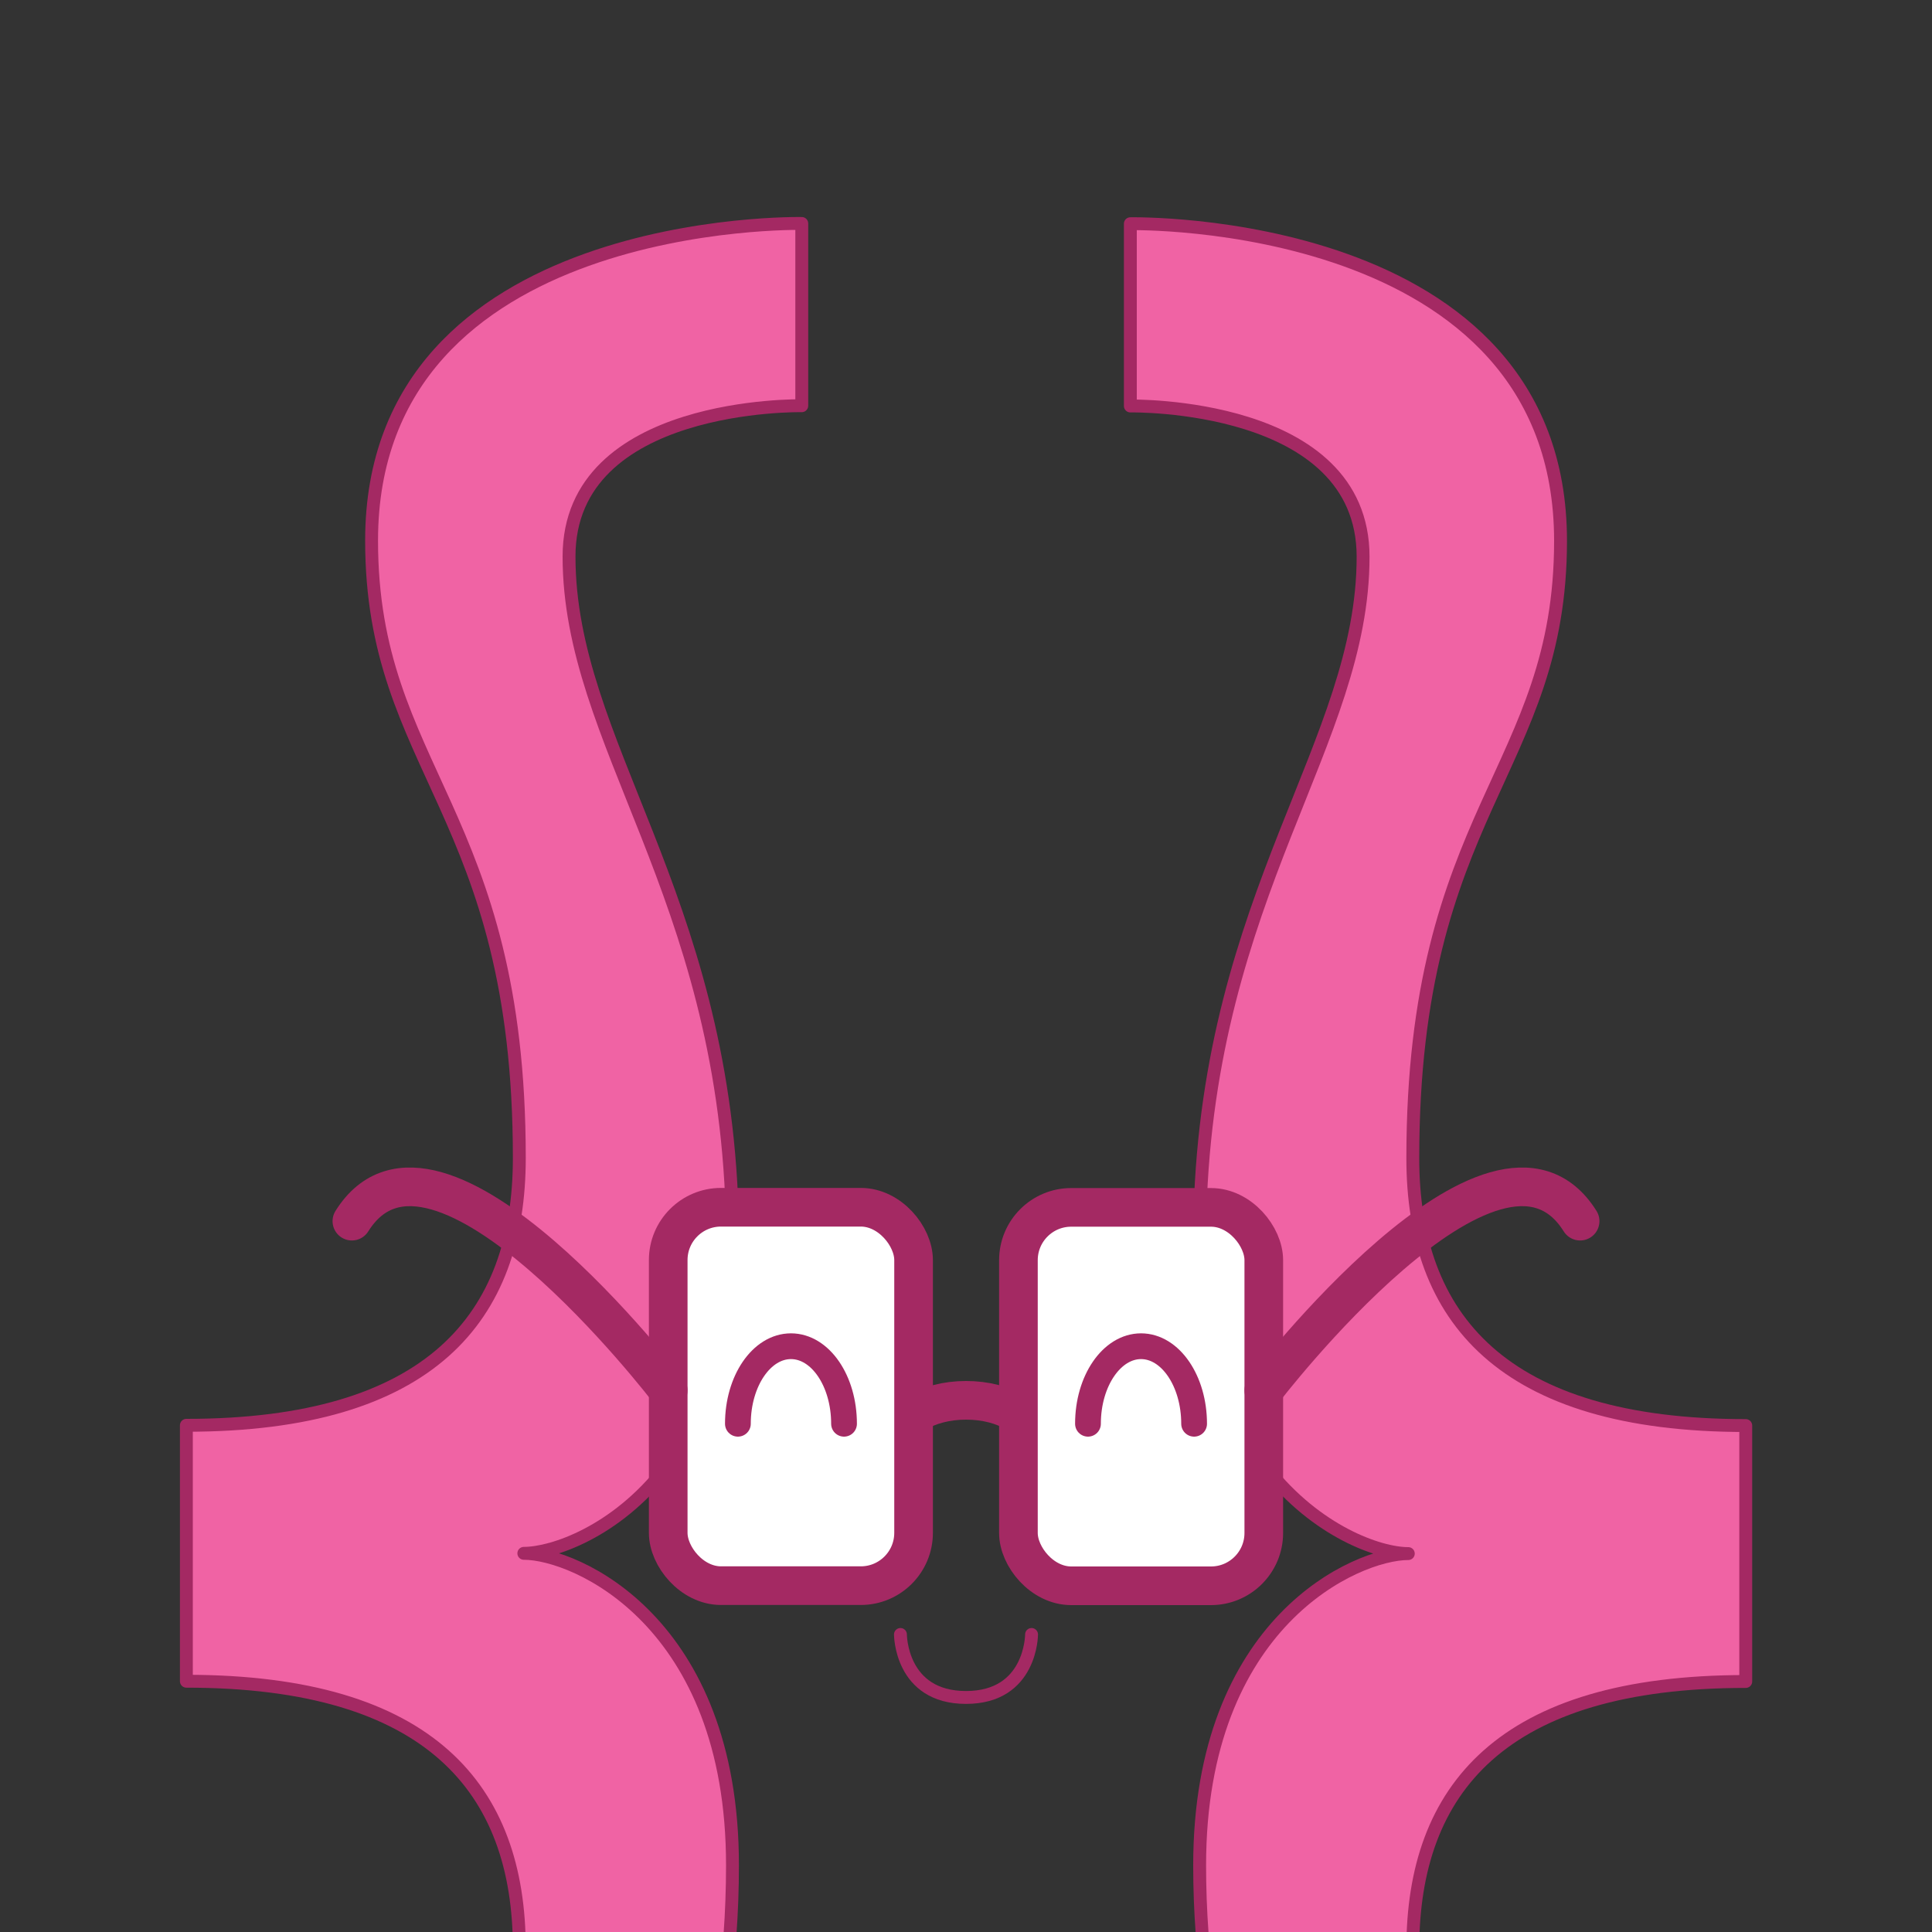<?xml version="1.0" encoding="UTF-8"?><svg id="a" xmlns="http://www.w3.org/2000/svg" xmlns:xlink="http://www.w3.org/1999/xlink" viewBox="0 0 150 150"><rect x="0" y="0" width="150" height="150" fill="#333333" stroke="none"/><defs><style>.c,.d,.e,.f,.g{fill:none;}.d,.e,.f,.h,.g,.i{stroke:#a42963;}.d,.e,.f,.h,.i{stroke-linejoin:round;}.d,.e,.g{stroke-linecap:round;}.e,.f,.h{stroke-width:3px;}.h{fill:#fff;}.g{stroke-miterlimit:10;stroke-width:2px;}.j{clip-path:url(#b);}.i{fill:#f063a4;}</style><clipPath id="b"><rect class="c" width="150" height="150"/></clipPath></defs><g class="j"><g><g><path class="i" d="M54.33,164.29c1.44-5.52,2.54-12.05,2.54-19.48,0-18.93-12.2-24.21-16.2-24.21,2.27,0,7.16-1.69,10.98-6.59,0,0,5.53-8.2,5.19-19.91-.73-24.82-12.66-36.41-12.66-50.9,0-12.05,18.07-11.7,18.07-11.7v-14.15s-33.4-.68-33.4,24.62c0,17.84,11.47,20.99,11.47,47.93,0,12.4-6.92,20.76-25.85,20.76v19.87c18.93,0,25.85,8.37,25.85,20.76,0,6.66-.7,11.87-1.76,16.21"/><path class="i" d="M111.65,168.36c-.96-4.2-1.96-10.74-1.96-17.05,0-12.4,6.92-20.76,25.85-20.76v-19.87c-18.93,0-25.85-8.37-25.85-20.76,0-26.94,11.47-30.09,11.47-47.93,0-25.3-33.4-24.62-33.4-24.62v14.15s18.07-.34,18.07,11.7c0,14.49-11.96,26.08-12.66,50.9,0,0,1.04,14.65,5.2,19.92,3.85,4.87,8.7,6.58,10.97,6.58-4,0-16.2,5.28-16.2,24.21,0,7.09,1.06,13.52,2.4,18.85"/></g><g><g><rect class="h" x="51.88" y="93.73" width="19.05" height="29.38" rx="4.1" ry="4.1"/><path class="e" d="M51.88,107.95s-18.04-23.57-24.56-13.14"/><path class="g" d="M57.29,110.54c0-3.32,1.84-6.02,4.12-6.02s4.12,2.69,4.12,6.02"/></g><g><rect class="h" x="79.07" y="93.73" width="19.05" height="29.38" rx="4.1" ry="4.1" transform="translate(177.19 216.85) rotate(180)"/><path class="e" d="M98.12,107.95s18.04-23.57,24.56-13.14"/><path class="g" d="M92.71,110.54c0-3.32-1.84-6.02-4.12-6.02-2.27,0-4.12,2.69-4.12,6.02"/></g></g><path class="f" d="M71.12,109.7c.99-.6,2.36-.98,3.88-.98s2.89,.37,3.88,.98"/><path class="d" d="M80.09,126.9s0,4.89-5.09,4.89c-5.09,0-5.09-4.89-5.09-4.89"/></g></g></svg>